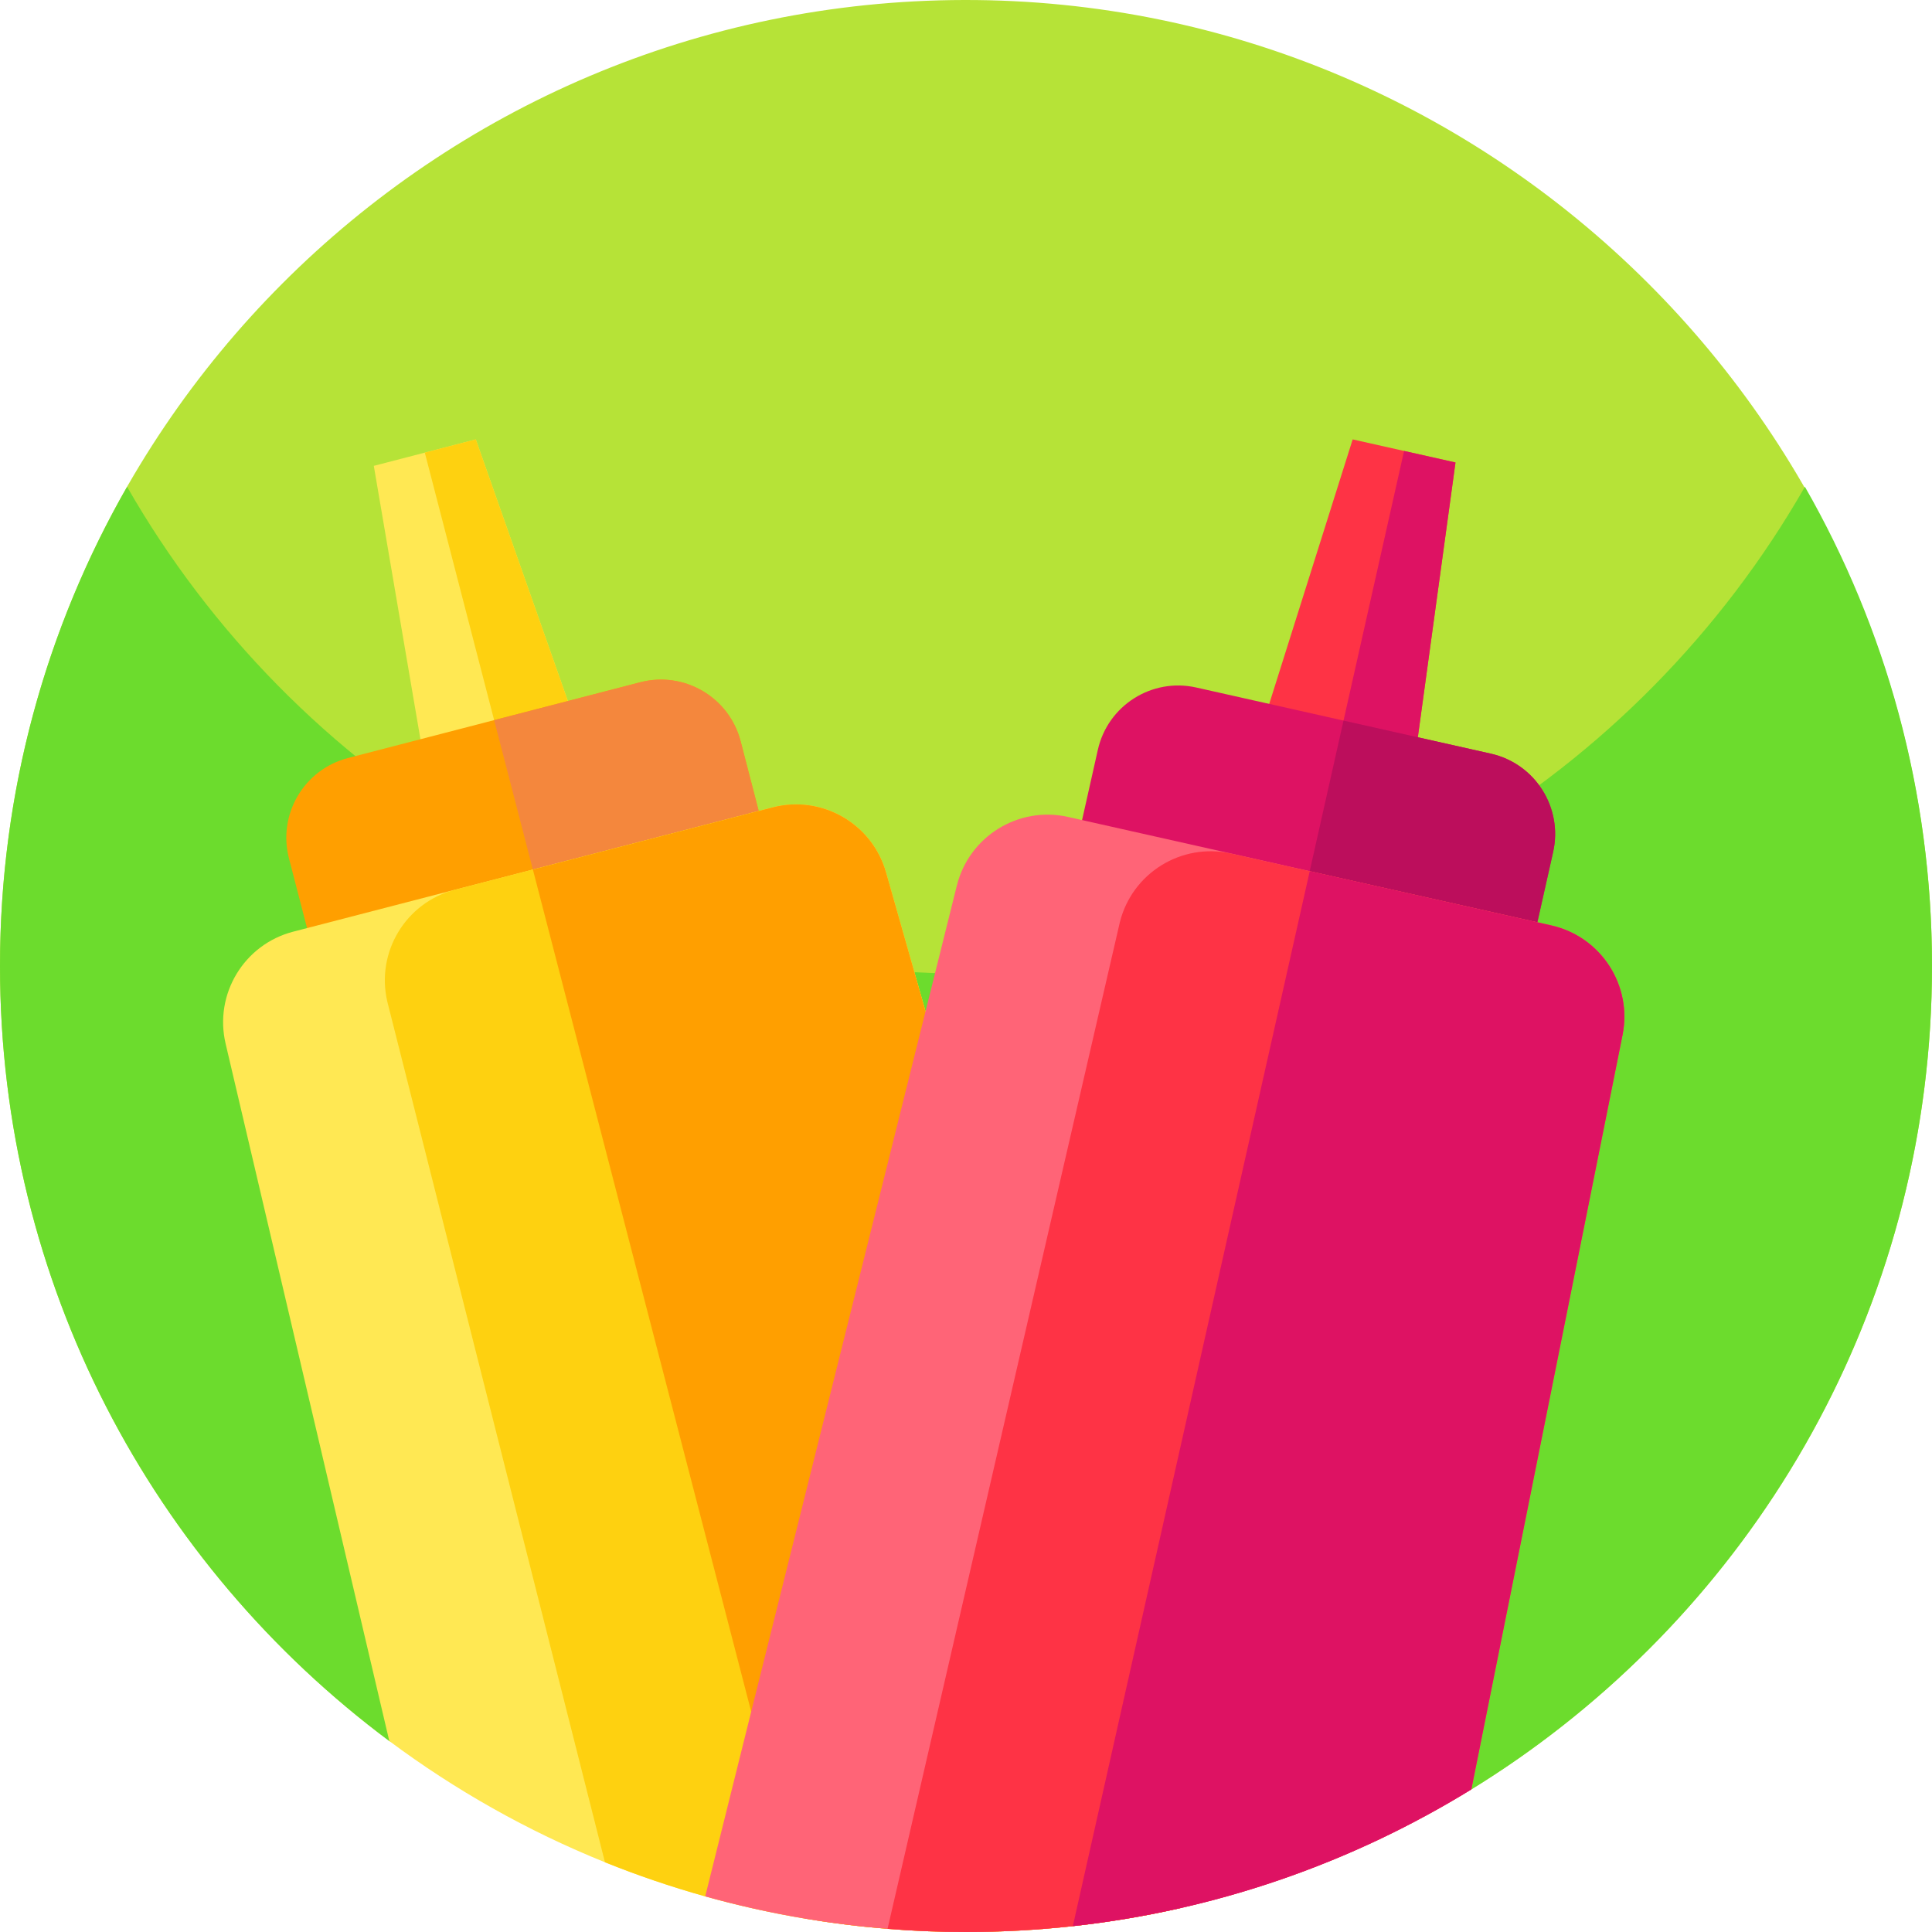 <svg id="Capa_1" enable-background="new 0 0 512 512" height="512" viewBox="0 0 512 512" width="512" xmlns="http://www.w3.org/2000/svg"><path d="m512 255.631c.13 92.443-48.742 173.479-122.08 218.579l-90.875 21.704c-41.601 9.936-85.224 7.183-125.247-7.902l-70.628-26.622c-62.62-46.67-103.17-121.29-103.17-205.39 0-141.228 114.374-255.754 255.544-256 140.967-.245 256.257 114.665 256.456 255.631z" fill="#b6e337"/><path d="m512 256c0 87.11-43.52 164.07-110 210.31-3.95 2.74-7.97 5.38-12.08 7.9l-90.873 21.703c-41.603 9.936-85.228 7.183-125.252-7.904l-70.615-26.619h-.01c-62.61-46.67-103.17-121.3-103.17-205.39 0-46.22 12.25-89.57 33.68-127 44.12 77.07 127.16 129 222.32 129s178.21-51.93 222.32-129c21.43 37.43 33.68 80.78 33.68 127z" fill="#6cdc2d"/><path d="m167.734 234.785-47.58 12.334-21.093-123.665 27.034-7.007z" fill="#ffe853"/><path d="m167.734 234.785-23.79 6.167-31.366-121.001 13.517-3.504z" fill="#fed110"/><path d="m196.281 196.452 20.501 79.087-119.7 31.029-20.502-79.086c-3.025-11.668 3.982-23.577 15.649-26.602l77.45-20.077c11.668-3.024 23.577 3.982 26.602 15.649z" fill="#ff9f00"/><path d="m196.281 196.452 20.501 79.087-59.85 15.515-25.978-100.213 38.725-10.038c11.668-3.024 23.577 3.982 26.602 15.649z" fill="#f4873d"/><path d="m312.77 505.68c-9.3 2.11-18.8 3.71-28.46 4.77-9.3 1.02-18.74 1.55-28.31 1.55-7 0-13.93-.28-20.79-.84-7.4-.59-14.71-1.5-21.92-2.72-8.97-1.5-17.78-3.47-26.4-5.88-9.07-2.54-17.94-5.56-26.57-9.04-20.5-8.27-39.68-19.11-57.15-32.13l-43.38-184.81c-3.09-13.12 4.87-26.3 17.92-29.68l42.86-11.11 20.65-5.35 63.51-16.47c13.04-3.38 26.4 4.27 30.08 17.24z" fill="#ffe853"/><path d="m312.77 505.68c-9.3 2.11-18.8 3.71-28.46 4.77-9.3 1.02-18.74 1.55-28.31 1.55-7 0-13.93-.28-20.79-.84-7.4-.59-14.71-1.5-21.92-2.72-8.97-1.5-17.78-3.47-26.4-5.88-9.07-2.54-17.94-5.56-26.57-9.04l-57.67-228.05c-3.08-13.12 4.87-26.3 17.92-29.68l20.65-5.35 63.51-16.47c13.04-3.38 26.4 4.27 30.08 17.24z" fill="#fed110"/><path d="m312.77 505.68c-9.3 2.11-18.8 3.71-28.46 4.77-9.3 1.02-18.74 1.55-28.31 1.55-7 0-13.93-.28-20.79-.84-7.4-.59-14.71-1.5-21.92-2.72l-72.07-278 63.51-16.47c13.04-3.38 26.4 4.27 30.08 17.24z" fill="#ff9f00"/><path d="m368.686 246.854-47.958-10.769 37.742-119.638 27.249 6.118z" fill="#fe3345"/><path d="m368.686 246.854-23.979-5.384 27.387-121.964 13.625 3.059z" fill="#de1263"/><path d="m411.594 225.801-17.901 79.716-120.652-27.093 17.9-79.716c2.641-11.76 14.315-19.153 26.075-16.512l78.065 17.53c11.761 2.641 19.153 14.314 16.513 26.075z" fill="#de1263"/><path d="m411.594 225.801-17.901 79.716-60.326-13.546 22.682-101.01 39.033 8.765c11.76 2.641 19.152 14.314 16.512 26.075z" fill="#bc0e5c"/><path d="m429.98 274.32-40.06 199.89c-31.37 19.3-67.21 32.02-105.61 36.24-9.3 1.02-18.74 1.55-28.31 1.55-7 0-13.93-.28-20.79-.84-16.6-1.33-32.76-4.25-48.32-8.6l66.68-267.85c3.25-13.08 16.35-21.17 29.5-18.21l43.1 9.68c.04 0 .07.01.11.02l20.81 4.68 64.01 14.37c13.15 2.95 21.54 15.86 18.88 29.07z" fill="#ff6477"/><path d="m429.98 274.32-40.06 199.89c-31.37 19.3-67.21 32.02-105.61 36.24-9.3 1.02-18.74 1.55-28.31 1.55-7 0-13.93-.28-20.79-.84l61.56-266.75c3.25-13.04 16.29-21.12 29.4-18.23.04 0 .07.01.11.02l20.81 4.67 64.01 14.38c13.15 2.95 21.54 15.86 18.88 29.07z" fill="#fe3345"/><path d="m429.98 274.32-40.06 199.89c-31.37 19.3-67.21 32.02-105.61 36.24l62.78-279.57v-.01l64.01 14.38c13.15 2.95 21.54 15.86 18.88 29.07z" fill="#de1263"/></svg>